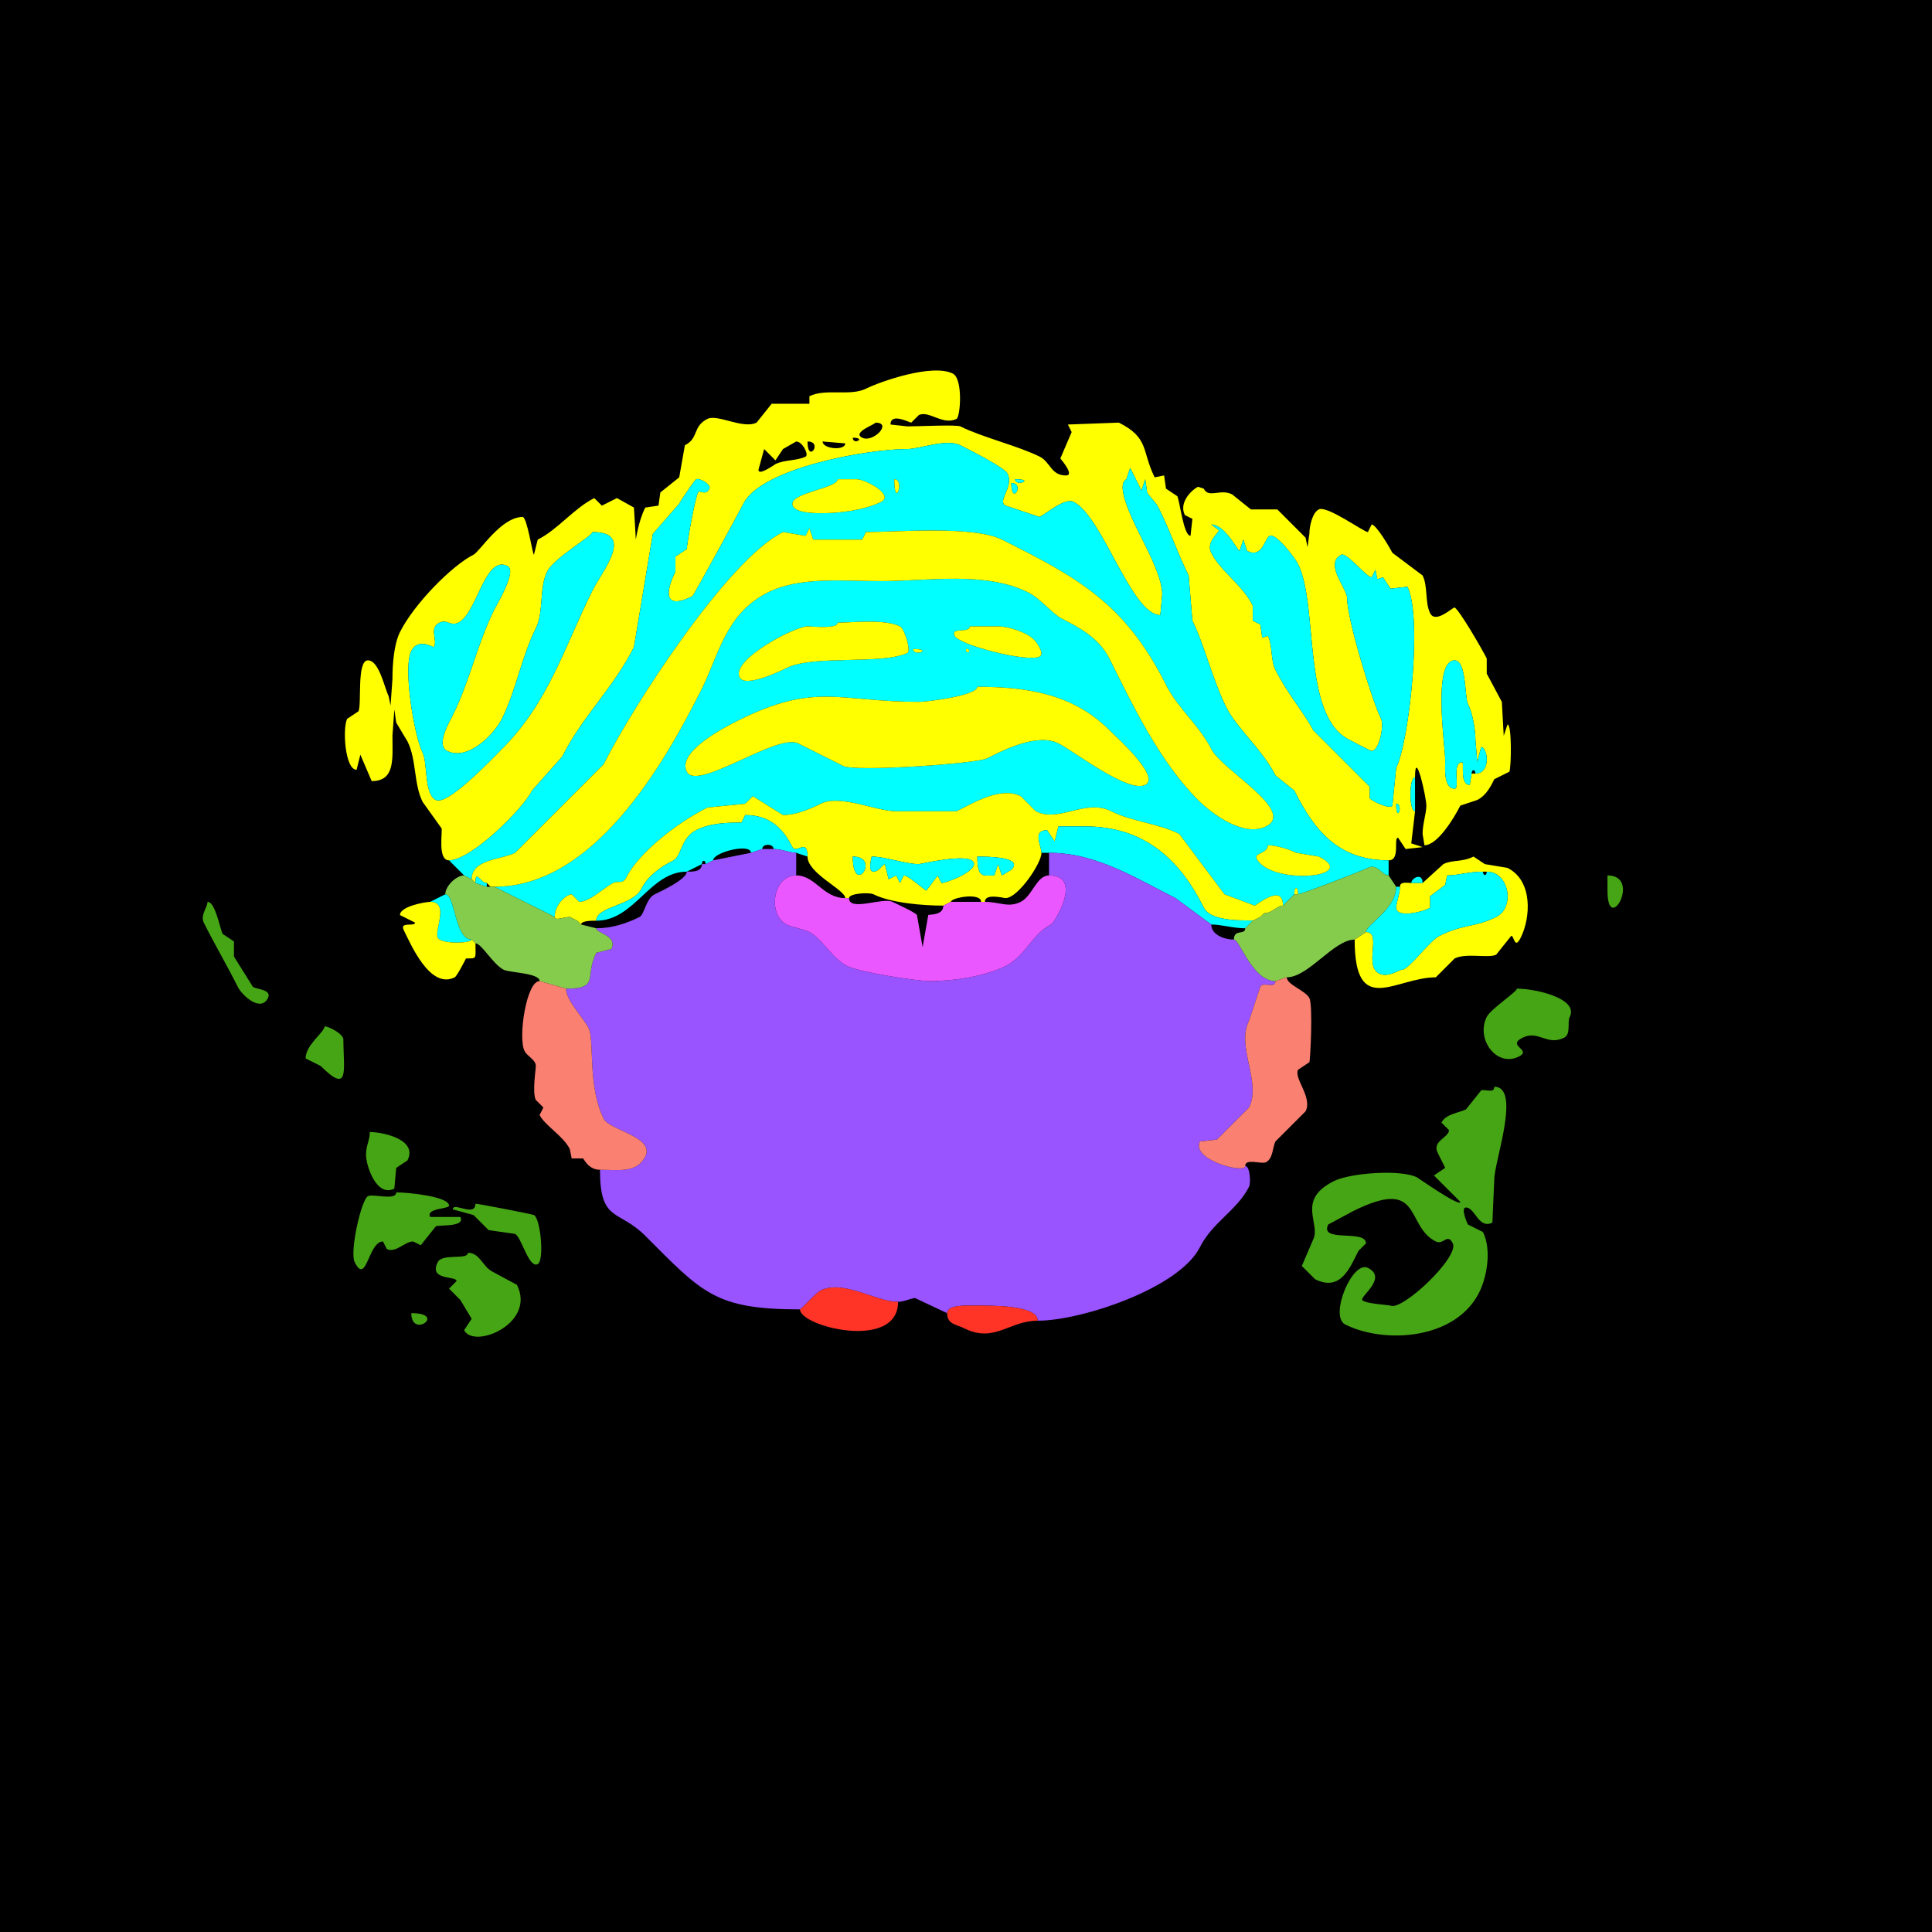 <?xml version="1.0" encoding="UTF-8"?>
<svg xmlns="http://www.w3.org/2000/svg" xmlns:xlink="http://www.w3.org/1999/xlink" width="430px" height="430px" viewBox="0 0 430 430" version="1.1">
<g id="surface1">
<rect x="0" y="0" width="430" height="430" style="fill:rgb(0%,0%,0%);fill-opacity:1;stroke:none;"/>
<path style=" stroke:none;fill-rule:evenodd;fill:rgb(100%,100%,0%);fill-opacity:1;" d="M 310.742 178.887 C 310.742 183.562 312.516 178.887 310.742 178.887 M 131.855 118.418 C 131.855 119.32 123.348 124.094 121.777 127.234 C 119.961 130.867 121.066 136.219 119.258 139.836 C 116.043 146.266 114.906 153.578 111.699 159.992 C 109.98 163.426 104.152 169.445 99.523 167.129 C 96.961 165.848 99.926 160.863 100.781 159.148 C 104.496 151.723 106.301 143.078 110.02 135.633 C 110.621 134.434 115.133 127.062 112.961 125.977 C 107.914 123.453 106.184 136.504 102.039 138.574 C 100.297 139.445 99.438 137.777 97.844 138.574 C 95.367 139.812 97.477 142.242 96.582 144.031 C 96.531 144.133 93.043 141.875 91.543 144.875 C 89.637 148.684 92.219 163.859 94.062 167.547 C 95.219 169.863 94.352 176.723 97 178.047 C 99.605 179.348 109.227 169.18 111.699 166.711 C 122.188 156.219 125.559 144.031 131.855 131.438 C 134.07 127.008 141.395 118.418 131.855 118.418 M 269.59 116.738 L 271.27 118 C 271.27 118.672 268.371 120.602 269.59 123.039 C 271.684 127.223 276.445 130.027 278.828 134.797 L 278.828 138.156 L 280.508 138.992 L 280.93 141.934 L 282.188 141.516 C 283.25 143.641 282.789 146.918 283.867 149.07 C 286.562 154.461 290.461 158.902 292.266 162.508 L 304.863 175.109 L 304.863 177.625 C 305.191 178.281 309.438 180.234 309.902 179.305 L 310.742 170.906 C 313.695 165 316.602 137.277 313.262 130.594 L 309.484 131.016 L 307.805 128.496 L 306.543 128.914 L 306.125 126.816 L 305.281 128.496 C 304.176 128.496 299.699 122.891 298.562 123.457 C 294.613 125.434 299.824 130.965 299.824 133.117 C 299.824 137.883 305.438 156.102 307.383 159.992 C 308.07 161.363 307.027 167.129 305.281 167.129 C 304.973 167.129 300.781 164.879 300.242 164.609 C 289.684 159.328 293.512 134.766 288.906 125.555 C 288.102 123.945 283.906 118.609 282.609 119.258 C 281.402 119.859 281.008 124.336 277.57 122.617 L 276.727 120.098 L 275.891 122.617 C 275.461 122.617 272.672 116.738 269.59 116.738 M 225.078 107.5 C 225.078 112.754 228.258 107.5 225.078 107.5 M 225.918 106.66 C 225.918 108.434 230.594 106.66 225.918 106.66 M 183.086 98.262 C 183.086 99.949 188.125 100.367 188.125 98.68 L 183.086 98.262 M 179.727 98.262 C 179.727 103.359 183.285 98.262 179.727 98.262 M 177.207 98.262 L 174.266 99.941 L 172.586 102.461 L 170.07 99.941 L 168.809 104.562 C 168.809 105.992 172.301 103.445 172.586 103.301 C 174.609 102.289 177.371 102.59 179.305 101.621 C 180.086 101.23 178.609 98.262 177.207 98.262 M 189.805 97.422 C 189.805 99.18 192.949 97.422 189.805 97.422 M 194.844 94.062 C 194.844 94.445 189.535 96.238 191.906 97.422 C 194.309 98.625 198.73 94.062 194.844 94.062 M 99.941 191.484 C 104.785 191.484 116.27 180.246 118.418 175.945 L 125.137 168.391 C 129.598 159.465 136.57 153.082 141.094 144.031 L 145.293 118.836 L 151.172 112.117 C 151.582 111.301 154.602 106.836 154.953 106.66 C 155.637 106.316 158.359 107.82 157.891 108.758 C 157.004 110.535 155.73 108.879 155.371 109.602 C 154.566 111.203 152.852 121.395 152.852 122.195 L 150.332 123.875 L 150.332 127.234 C 147.867 132.168 148.004 135.75 154.109 132.695 C 154.375 132.562 164.512 113.992 165.449 112.117 C 169.434 104.152 193.031 99.941 201.984 99.941 C 204.695 99.941 210.645 97.555 213.742 99.102 C 216.344 100.402 223.594 104.109 224.238 105.398 C 225.727 108.379 221.82 111.539 223.82 112.539 L 231.375 115.059 C 232.922 114.285 236.992 110.727 238.938 111.699 C 245.422 114.941 251.809 136.895 258.25 136.895 L 258.672 132.273 C 258.672 128.875 255.949 123.469 254.473 120.516 C 252.684 116.938 247.965 108.023 250.695 106.66 L 251.531 104.141 L 254.055 109.18 L 254.891 106.66 L 255.312 109.602 C 255.781 110.535 257.18 111.656 257.832 112.961 C 260.527 118.352 262.027 123.027 264.551 128.078 L 265.391 138.156 C 267.984 143.344 269.891 151.355 272.949 157.469 C 275.199 161.969 281.078 167.012 283.867 172.586 L 288.066 175.945 C 292.578 184.973 297.965 191.484 309.062 191.484 C 311.773 191.484 310.047 186.445 311.164 186.445 C 311.164 186.445 312.844 188.965 312.844 188.965 C 312.844 188.965 316.621 188.547 316.621 188.547 C 316.621 188.547 314.102 187.703 314.102 187.703 C 314.102 187.703 314.941 180.566 314.941 180.566 C 313.578 180.566 313.578 173.008 314.941 173.008 C 314.941 166.266 317.461 177.453 317.461 179.305 C 317.461 181.004 316.621 183.395 316.621 185.605 C 316.621 185.605 317.039 188.125 317.039 188.125 C 320.027 188.125 323.793 181.758 325.02 179.305 C 325.02 179.305 328.797 178.047 328.797 178.047 C 330.934 176.98 332.008 174.566 332.578 173.43 C 332.578 173.43 335.938 171.75 335.938 171.75 C 336.34 170.945 336.547 161.25 335.516 161.25 C 335.516 161.25 334.68 163.77 334.68 163.77 C 334.68 163.77 334.258 156.211 334.258 156.211 C 334.258 156.211 330.898 149.914 330.898 149.914 C 330.898 149.914 330.898 146.555 330.898 146.555 C 329.754 144.262 324.766 135.719 323.758 135.215 C 323.414 135.039 319.535 138.941 318.301 136.477 C 317.117 134.105 317.84 130.516 316.621 128.078 C 316.621 128.078 309.902 123.039 309.902 123.039 C 309.477 122.184 306.336 116.738 305.281 116.738 C 305.281 116.738 304.445 118.418 304.445 118.418 C 303.523 118.418 295.383 112.449 293.523 113.379 C 292.059 114.113 291.426 117.191 291.426 118.836 C 291.426 118.836 291.008 121.777 291.008 121.777 C 291.008 121.777 290.586 119.68 290.586 119.68 C 290.586 119.68 284.289 113.379 284.289 113.379 C 283.391 113.379 278.43 113.391 278.406 113.379 C 278.406 113.379 274.211 110.02 274.211 110.02 C 271.574 108.703 269.027 110.992 267.91 108.758 C 267.91 108.758 266.648 108.34 266.648 108.34 C 265.145 109.094 262.332 111.879 263.711 114.641 C 263.711 114.641 265.391 115.477 265.391 115.477 C 265.391 115.477 264.969 119.258 264.969 119.258 C 263.422 119.258 262.586 111.551 262.031 110.438 C 262.031 110.438 259.512 108.758 259.512 108.758 C 259.512 108.758 259.094 105.82 259.094 105.82 C 259.094 105.82 256.992 106.242 256.992 106.242 C 254.074 100.402 255.84 97.477 249.016 94.062 C 249.016 94.062 237.676 94.484 237.676 94.484 C 237.676 94.484 238.516 96.164 238.516 96.164 C 238.516 96.164 235.996 102.039 235.996 102.039 C 236.012 102.07 239.293 105.82 237.258 105.82 C 233.875 105.82 233.836 102.852 231.375 101.621 C 226.699 99.281 218.512 97.289 213.742 94.902 C 212.891 94.477 204.422 94.902 201.984 94.902 C 201.984 94.902 198.203 94.484 198.203 94.484 C 198.203 91.746 202.406 94.062 202.82 94.062 C 202.82 94.062 204.5 92.383 204.5 92.383 C 206.73 91.27 209.836 94.758 212.898 93.223 C 213.746 92.801 214.383 84.305 212.062 83.145 C 207.477 80.852 195.852 84.949 192.742 86.504 C 189.25 88.25 183.707 86.402 180.148 88.184 C 180.148 88.184 180.148 89.863 180.148 89.863 C 180.148 89.863 171.75 89.863 171.75 89.863 C 171.75 89.863 168.391 94.062 168.391 94.062 C 165.355 95.578 159.695 92.109 157.469 93.223 C 154.09 94.914 155.582 97.527 152.43 99.102 C 152.43 99.102 151.172 106.242 151.172 106.242 C 151.172 106.242 146.973 109.602 146.973 109.602 C 146.973 109.602 146.555 112.539 146.555 112.539 C 146.555 112.539 143.613 112.961 143.613 112.961 C 142.055 116.078 141.535 120.098 141.516 120.098 C 141.516 120.098 141.094 112.961 141.094 112.961 C 141.086 112.941 137.617 111.012 137.312 110.859 C 137.312 110.859 133.953 112.539 133.953 112.539 C 133.953 112.539 132.273 110.859 132.273 110.859 C 127.734 113.129 124.172 117.852 119.68 120.098 C 119.68 120.098 118.836 123.457 118.836 123.457 C 118.539 123.457 117.312 115.059 116.32 115.059 C 111.523 115.059 106.773 122.77 105.398 123.457 C 100.594 125.859 92.145 134.43 89.023 140.672 C 87.668 143.383 87.344 147.926 87.344 151.172 C 87.344 151.172 86.922 157.051 86.922 157.051 C 86.922 157.051 86.504 154.953 86.504 154.953 C 85.555 153.051 84.387 146.973 81.883 146.973 C 79.344 146.973 80.547 156.789 79.785 158.312 C 79.785 158.312 77.266 159.992 77.266 159.992 C 76.207 162.109 76.777 171.328 79.367 171.328 C 79.367 171.328 80.203 167.969 80.203 167.969 C 80.203 167.969 82.727 173.848 82.727 173.848 C 88.012 173.848 87.344 168.844 87.344 163.77 C 87.344 163.77 87.766 157.891 87.766 157.891 C 87.766 157.891 88.184 160.828 88.184 160.828 C 88.184 160.828 90.703 165.031 90.703 165.031 C 92.727 169.074 92.051 174.441 94.062 178.469 C 94.062 178.469 98.262 184.344 98.262 184.344 C 98.562 184.949 97.305 191.484 99.941 191.484 M 327.539 172.168 L 328.379 172.168 C 331.934 172.168 331.133 166.289 329.641 166.289 C 329.641 166.289 328.797 169.648 328.797 169.648 C 328.797 169.648 328.379 164.609 328.379 164.609 C 328.379 162.246 327.727 158.688 326.699 156.633 C 325.984 155.203 326.406 146.973 323.758 146.973 C 318.766 146.973 321.66 166.254 321.66 169.227 C 321.66 170.699 321.207 175.527 323.758 175.527 C 325.02 175.527 323.02 169.648 325.438 169.648 C 325.953 169.648 324.797 174.688 327.117 174.688 C 327.117 174.688 327.539 172.168 327.539 172.168 Z M 327.539 172.168 "/>
<path style=" stroke:none;fill-rule:evenodd;fill:rgb(0%,100%,100%);fill-opacity:1;" d="M 282.188 188.125 C 282.188 190 279.051 189.832 279.668 191.062 C 282.695 197.117 302.961 195.363 293.523 190.645 L 288.484 189.805 C 286.898 189.012 283.977 188.125 282.188 188.125 M 217.52 152.852 C 217.52 154.785 206.566 156.211 204.5 156.211 C 186.555 156.211 181.512 151.746 164.188 160.41 C 161.438 161.785 150.621 167.289 152.852 171.75 C 155.102 176.25 172.969 163.121 177.625 165.449 C 181.047 167.16 184.336 168.805 187.703 170.488 C 190.398 171.836 217.336 169.949 219.617 168.809 C 223.094 167.07 230.801 163.062 235.578 165.449 C 239.031 167.176 251.09 176.59 254.891 174.688 C 258.438 172.914 248.387 163.984 246.914 162.508 C 239.078 154.672 229.105 152.852 217.52 152.852 M 215 144.453 C 215 146.074 216.621 144.453 215 144.453 M 203.242 144.453 C 203.242 146.227 207.918 144.453 203.242 144.453 M 215.84 139.414 C 215.84 141.016 211.473 139.496 212.48 141.516 C 213.523 143.598 228.707 147.469 231.375 146.133 C 232.598 145.523 230.688 142.926 230.117 142.352 C 228.453 140.691 224.473 139.414 222.141 139.414 C 219.523 139.414 218.18 139.414 215.84 139.414 M 186.445 138.574 C 186.445 140.031 180.977 139.414 179.727 139.414 C 176.879 139.414 162.66 146.855 164.609 150.75 C 165.828 153.191 173.887 149.262 175.109 148.652 C 181.023 145.695 196.527 148.02 201.984 145.293 C 202.785 144.891 201.363 139.945 200.305 139.414 C 196.941 137.734 189.938 138.574 186.445 138.574 M 199.043 106.66 C 199.043 113.535 201.477 106.66 199.043 106.66 M 186.445 106.66 C 186.445 108.613 176.367 109.633 176.367 112.117 C 176.367 114.289 181.668 114.219 183.086 114.219 C 186.738 114.219 192.328 113.586 196.102 111.699 C 199.141 110.18 192.621 106.66 190.645 106.66 C 188.938 106.66 187.91 106.66 186.445 106.66 M 285.547 201.562 C 285.547 196.441 279.559 201.562 279.25 201.562 L 272.531 199.043 L 262.453 185.605 C 257.68 183.219 251.992 182.895 247.336 180.566 C 241.547 177.672 235.77 183.184 230.539 180.566 L 227.18 177.207 C 222.75 174.992 216.742 178.645 212.898 180.566 L 199.461 180.566 C 195.023 180.566 186.973 176.734 182.664 178.887 C 180.02 180.211 177 181.406 174.266 181.406 L 167.547 177.207 L 165.867 178.887 L 157.469 179.727 C 150.348 183.289 142.027 190.035 139.414 195.266 C 138.609 196.875 137.582 195.969 136.477 196.523 C 134.352 197.586 131.305 200.723 128.914 200.723 L 127.234 199.043 C 126.102 199.043 123.457 201.277 123.457 204.082 C 123.457 204.082 110.02 197.363 110.02 197.363 C 132.035 197.363 147.582 170.531 156.211 153.273 C 160.02 145.656 161.496 136.562 170.906 131.855 C 178.055 128.285 187.512 129.336 196.102 129.336 C 206.688 129.336 219.332 127.094 228.859 131.855 C 231.621 133.238 234.23 136.641 236.414 137.734 C 240.199 139.625 244.684 142.09 246.914 146.555 C 252.109 156.941 258.008 169.406 266.648 178.047 C 269.707 181.102 276.793 186.414 281.766 183.926 C 288.566 180.527 271.918 171.363 269.59 166.711 C 267.027 161.582 262.105 157.621 259.512 152.43 C 250.34 134.086 239.48 128.352 222.977 120.098 C 216.699 116.957 199.578 118.418 192.742 118.418 C 192.742 118.418 191.906 120.098 191.906 120.098 C 191.906 120.098 180.984 120.098 180.984 120.098 C 180.984 120.098 180.148 117.578 180.148 117.578 C 180.148 117.578 179.305 119.258 179.305 119.258 C 179.305 119.258 174.266 118.418 174.266 118.418 C 161.691 124.707 140.508 157.801 134.375 170.07 C 134.375 170.07 114.641 189.805 114.641 189.805 C 111.465 191.391 104.98 191.219 104.98 195.684 C 104.98 195.684 103.301 194.844 103.301 194.844 C 103.301 194.844 99.941 191.484 99.941 191.484 C 104.785 191.484 116.27 180.246 118.418 175.945 C 118.418 175.945 125.137 168.391 125.137 168.391 C 129.598 159.465 136.57 153.082 141.094 144.031 C 141.094 144.031 145.293 118.836 145.293 118.836 C 145.293 118.836 151.172 112.117 151.172 112.117 C 151.582 111.301 154.602 106.836 154.953 106.66 C 155.637 106.316 158.359 107.82 157.891 108.758 C 157.004 110.535 155.73 108.879 155.371 109.602 C 154.566 111.203 152.852 121.395 152.852 122.195 C 152.852 122.195 150.332 123.875 150.332 123.875 C 150.332 123.875 150.332 127.234 150.332 127.234 C 147.867 132.168 148.004 135.75 154.109 132.695 C 154.375 132.562 164.512 113.992 165.449 112.117 C 169.434 104.152 193.031 99.941 201.984 99.941 C 204.695 99.941 210.645 97.555 213.742 99.102 C 216.344 100.402 223.594 104.109 224.238 105.398 C 225.727 108.379 221.82 111.539 223.82 112.539 C 223.82 112.539 231.375 115.059 231.375 115.059 C 232.922 114.285 236.992 110.727 238.938 111.699 C 245.422 114.941 251.809 136.895 258.25 136.895 C 258.25 136.895 258.672 132.273 258.672 132.273 C 258.672 128.875 255.949 123.469 254.473 120.516 C 252.684 116.938 247.965 108.023 250.695 106.66 C 250.695 106.66 251.531 104.141 251.531 104.141 C 251.531 104.141 254.055 109.18 254.055 109.18 C 254.055 109.18 254.891 106.66 254.891 106.66 C 254.891 106.66 255.312 109.602 255.312 109.602 C 255.781 110.535 257.18 111.656 257.832 112.961 C 260.527 118.352 262.027 123.027 264.551 128.078 C 264.551 128.078 265.391 138.156 265.391 138.156 C 267.984 143.344 269.891 151.355 272.949 157.469 C 275.199 161.969 281.078 167.012 283.867 172.586 C 283.867 172.586 288.066 175.945 288.066 175.945 C 292.578 184.973 297.965 191.484 309.062 191.484 C 309.062 192.641 309.062 193.688 309.062 194.844 C 307.559 194.844 306.578 192.098 304.445 193.164 C 303.043 193.863 289.613 199.043 288.906 199.043 C 288.906 197.184 288.066 197.184 288.066 199.043 C 288.066 199.043 285.547 201.562 285.547 201.562 Z M 285.547 201.562 "/>
<path style=" stroke:none;fill-rule:nonzero;fill:rgb(100%,100%,0%);fill-opacity:1;" d="M 186.445 106.66 C 186.445 108.613 176.367 109.633 176.367 112.117 C 176.367 114.289 181.668 114.219 183.086 114.219 C 186.738 114.219 192.328 113.586 196.102 111.699 C 199.141 110.18 192.621 106.66 190.645 106.66 C 188.938 106.66 187.91 106.66 186.445 106.66 Z M 186.445 106.66 "/>
<path style=" stroke:none;fill-rule:nonzero;fill:rgb(100%,100%,0%);fill-opacity:1;" d="M 199.043 106.66 C 199.043 113.535 201.477 106.66 199.043 106.66 Z M 199.043 106.66 "/>
<path style=" stroke:none;fill-rule:nonzero;fill:rgb(0%,100%,100%);fill-opacity:1;" d="M 225.918 106.66 C 225.918 108.434 230.594 106.66 225.918 106.66 Z M 225.918 106.66 "/>
<path style=" stroke:none;fill-rule:nonzero;fill:rgb(0%,100%,100%);fill-opacity:1;" d="M 225.078 107.5 C 225.078 112.754 228.258 107.5 225.078 107.5 Z M 225.078 107.5 "/>
<path style=" stroke:none;fill-rule:nonzero;fill:rgb(0%,100%,100%);fill-opacity:1;" d="M 269.59 116.738 L 271.27 118 C 271.27 118.672 268.371 120.602 269.59 123.039 C 271.684 127.223 276.445 130.027 278.828 134.797 L 278.828 138.156 L 280.508 138.992 L 280.93 141.934 L 282.188 141.516 C 283.25 143.641 282.789 146.918 283.867 149.07 C 286.562 154.461 290.461 158.902 292.266 162.508 L 304.863 175.109 L 304.863 177.625 C 305.191 178.281 309.438 180.234 309.902 179.305 L 310.742 170.906 C 313.695 165 316.602 137.277 313.262 130.594 L 309.484 131.016 L 307.805 128.496 L 306.543 128.914 L 306.125 126.816 L 305.281 128.496 C 304.176 128.496 299.699 122.891 298.562 123.457 C 294.613 125.434 299.824 130.965 299.824 133.117 C 299.824 137.883 305.438 156.102 307.383 159.992 C 308.07 161.363 307.027 167.129 305.281 167.129 C 304.973 167.129 300.781 164.879 300.242 164.609 C 289.684 159.328 293.512 134.766 288.906 125.555 C 288.102 123.945 283.906 118.609 282.609 119.258 C 281.402 119.859 281.008 124.336 277.57 122.617 L 276.727 120.098 L 275.891 122.617 C 275.461 122.617 272.672 116.738 269.59 116.738 Z M 269.59 116.738 "/>
<path style=" stroke:none;fill-rule:nonzero;fill:rgb(100%,100%,0%);fill-opacity:1;" d="M 109.18 197.363 L 110.02 197.363 C 132.035 197.363 147.582 170.531 156.211 153.273 C 160.02 145.656 161.496 136.562 170.906 131.855 C 178.055 128.285 187.512 129.336 196.102 129.336 C 206.688 129.336 219.332 127.094 228.859 131.855 C 231.621 133.238 234.23 136.641 236.414 137.734 C 240.199 139.625 244.684 142.09 246.914 146.555 C 252.109 156.941 258.008 169.406 266.648 178.047 C 269.707 181.102 276.793 186.414 281.766 183.926 C 288.566 180.527 271.918 171.363 269.59 166.711 C 267.027 161.582 262.105 157.621 259.512 152.43 C 250.34 134.086 239.48 128.352 222.977 120.098 C 216.699 116.957 199.578 118.418 192.742 118.418 C 192.742 118.418 191.906 120.098 191.906 120.098 C 191.906 120.098 180.984 120.098 180.984 120.098 C 180.984 120.098 180.148 117.578 180.148 117.578 C 180.148 117.578 179.305 119.258 179.305 119.258 C 179.305 119.258 174.266 118.418 174.266 118.418 C 161.691 124.707 140.508 157.801 134.375 170.07 C 134.375 170.07 114.641 189.805 114.641 189.805 C 111.465 191.391 104.98 191.219 104.98 195.684 C 104.98 195.684 105.82 196.523 105.82 196.523 C 105.82 193.375 106.902 196.523 108.34 196.523 C 108.34 196.523 109.18 197.363 109.18 197.363 Z M 109.18 197.363 "/>
<path style=" stroke:none;fill-rule:nonzero;fill:rgb(0%,100%,100%);fill-opacity:1;" d="M 131.855 118.418 C 131.855 119.32 123.348 124.094 121.777 127.234 C 119.961 130.867 121.066 136.219 119.258 139.836 C 116.043 146.266 114.906 153.578 111.699 159.992 C 109.98 163.426 104.152 169.445 99.523 167.129 C 96.961 165.848 99.926 160.863 100.781 159.148 C 104.496 151.723 106.301 143.078 110.02 135.633 C 110.621 134.434 115.133 127.062 112.961 125.977 C 107.914 123.453 106.184 136.504 102.039 138.574 C 100.297 139.445 99.438 137.777 97.844 138.574 C 95.367 139.812 97.477 142.242 96.582 144.031 C 96.531 144.133 93.043 141.875 91.543 144.875 C 89.637 148.684 92.219 163.859 94.062 167.547 C 95.219 169.863 94.352 176.723 97 178.047 C 99.605 179.348 109.227 169.18 111.699 166.711 C 122.188 156.219 125.559 144.031 131.855 131.438 C 134.07 127.008 141.395 118.418 131.855 118.418 Z M 131.855 118.418 "/>
<path style=" stroke:none;fill-rule:nonzero;fill:rgb(100%,100%,0%);fill-opacity:1;" d="M 186.445 138.574 C 186.445 140.031 180.977 139.414 179.727 139.414 C 176.879 139.414 162.66 146.855 164.609 150.75 C 165.828 153.191 173.887 149.262 175.109 148.652 C 181.023 145.695 196.527 148.02 201.984 145.293 C 202.785 144.891 201.363 139.945 200.305 139.414 C 196.941 137.734 189.938 138.574 186.445 138.574 Z M 186.445 138.574 "/>
<path style=" stroke:none;fill-rule:nonzero;fill:rgb(100%,100%,0%);fill-opacity:1;" d="M 215.84 139.414 C 215.84 141.016 211.473 139.496 212.48 141.516 C 213.523 143.598 228.707 147.469 231.375 146.133 C 232.598 145.523 230.688 142.926 230.117 142.352 C 228.453 140.691 224.473 139.414 222.141 139.414 C 219.523 139.414 218.18 139.414 215.84 139.414 Z M 215.84 139.414 "/>
<path style=" stroke:none;fill-rule:nonzero;fill:rgb(100%,100%,0%);fill-opacity:1;" d="M 203.242 144.453 C 203.242 146.227 207.918 144.453 203.242 144.453 Z M 203.242 144.453 "/>
<path style=" stroke:none;fill-rule:nonzero;fill:rgb(100%,100%,0%);fill-opacity:1;" d="M 215 144.453 C 215 146.074 216.621 144.453 215 144.453 Z M 215 144.453 "/>
<path style=" stroke:none;fill-rule:nonzero;fill:rgb(0%,100%,100%);fill-opacity:1;" d="M 327.539 172.168 L 327.117 174.688 C 324.797 174.688 325.953 169.648 325.438 169.648 C 323.02 169.648 325.02 175.527 323.758 175.527 C 321.207 175.527 321.66 170.699 321.66 169.227 C 321.66 166.254 318.766 146.973 323.758 146.973 C 326.406 146.973 325.984 155.203 326.699 156.633 C 327.727 158.688 328.379 162.246 328.379 164.609 L 328.797 169.648 L 329.641 166.289 C 331.133 166.289 331.934 172.168 328.379 172.168 C 328.379 171.172 327.539 171.172 327.539 172.168 Z M 327.539 172.168 "/>
<path style=" stroke:none;fill-rule:nonzero;fill:rgb(100%,100%,0%);fill-opacity:1;" d="M 217.52 152.852 C 217.52 154.785 206.566 156.211 204.5 156.211 C 186.555 156.211 181.512 151.746 164.188 160.41 C 161.438 161.785 150.621 167.289 152.852 171.75 C 155.102 176.25 172.969 163.121 177.625 165.449 C 181.047 167.16 184.336 168.805 187.703 170.488 C 190.398 171.836 217.336 169.949 219.617 168.809 C 223.094 167.07 230.801 163.062 235.578 165.449 C 239.031 167.176 251.09 176.59 254.891 174.688 C 258.438 172.914 248.387 163.984 246.914 162.508 C 239.078 154.672 229.105 152.852 217.52 152.852 Z M 217.52 152.852 "/>
<path style=" stroke:none;fill-rule:nonzero;fill:rgb(0%,100%,100%);fill-opacity:1;" d="M 314.941 173.008 C 313.578 173.008 313.578 180.566 314.941 180.566 C 314.941 180.566 314.941 173.008 314.941 173.008 Z M 314.941 173.008 "/>
<path style=" stroke:none;fill-rule:evenodd;fill:rgb(100%,100%,0%);fill-opacity:1;" d="M 217.52 190.645 C 217.52 195.555 218.879 194.844 221.297 194.844 L 222.141 192.324 L 222.977 194.844 L 225.078 193.586 C 227.988 190.676 219.609 190.645 217.52 190.645 M 194.004 190.645 C 194.004 190.844 193.035 194.004 194.422 194.004 C 195.602 194.004 196.484 192.324 196.945 192.324 L 197.781 195.684 L 199.461 194.844 L 200.305 196.523 L 201.141 194.844 C 202.211 194.844 205.879 198.203 206.18 198.203 L 208.703 194.844 L 209.539 196.523 C 210.676 196.523 217.652 193.848 216.68 191.906 C 215.602 189.746 204.898 192.324 204.5 192.324 C 201.586 192.324 196.988 190.645 194.004 190.645 M 189.805 190.645 C 189.805 199.785 196.207 190.645 189.805 190.645 M 132.695 204.922 C 132.105 204.922 129.336 204.848 129.336 205.762 C 129.336 205.762 128.496 204.922 128.496 204.922 C 128.496 204.922 126.816 204.082 126.816 204.082 C 125.586 204.082 123.457 205.02 123.457 204.082 C 123.457 201.277 126.102 199.043 127.234 199.043 C 127.234 199.043 128.914 200.723 128.914 200.723 C 131.305 200.723 134.352 197.586 136.477 196.523 C 137.582 195.969 138.609 196.875 139.414 195.266 C 142.027 190.035 150.348 183.289 157.469 179.727 C 157.469 179.727 165.867 178.887 165.867 178.887 C 165.867 178.887 167.547 177.207 167.547 177.207 C 167.547 177.207 174.266 181.406 174.266 181.406 C 177 181.406 180.02 180.211 182.664 178.887 C 186.973 176.734 195.023 180.566 199.461 180.566 C 199.461 180.566 212.898 180.566 212.898 180.566 C 216.742 178.645 222.75 174.992 227.18 177.207 C 227.18 177.207 230.539 180.566 230.539 180.566 C 235.77 183.184 241.547 177.672 247.336 180.566 C 251.992 182.895 257.68 183.219 262.453 185.605 C 262.453 185.605 272.531 199.043 272.531 199.043 C 272.531 199.043 279.25 201.562 279.25 201.562 C 279.559 201.562 285.547 196.441 285.547 201.562 C 284.184 201.562 283.238 203.242 281.348 203.242 C 281.348 203.242 280.508 204.082 280.508 204.082 C 280.508 204.082 278.828 204.922 278.828 204.922 C 278.828 204.645 269.73 205.621 267.91 201.984 C 262.594 191.348 254.746 183.926 241.453 183.926 C 241.453 183.926 235.578 183.926 235.578 183.926 C 235.578 183.926 234.734 187.285 234.734 187.285 C 234.734 187.285 233.055 184.766 233.055 184.766 C 229.676 184.766 231.797 188.285 231.797 189.805 C 231.797 192.199 226.527 199.883 223.82 199.883 C 223.312 199.883 219.199 198.75 219.199 200.723 C 219.199 200.723 218.359 200.723 218.359 200.723 C 218.359 198.566 211.641 199.785 211.641 200.723 C 211.641 200.723 209.961 201.562 209.961 201.562 C 205.434 201.562 198.293 200.977 194.422 199.043 C 193.465 198.562 188.965 198.82 188.965 199.883 C 188.965 199.883 188.125 199.883 188.125 199.883 C 188.125 198.023 179.727 194.418 179.727 190.645 C 179.727 186.406 177.172 190.152 176.367 188.547 C 174.219 184.25 171.223 181.406 165.867 181.406 C 165.867 181.406 165.031 183.086 165.031 183.086 C 162.004 183.086 158.238 183.121 154.953 184.766 C 151.547 186.469 151.648 190.617 149.914 191.484 C 146.957 192.961 144.168 194.996 142.773 197.781 C 140.859 201.617 132.695 201.715 132.695 204.922 Z M 132.695 204.922 "/>
<path style=" stroke:none;fill-rule:nonzero;fill:rgb(0%,100%,100%);fill-opacity:1;" d="M 310.742 178.887 C 310.742 183.562 312.516 178.887 310.742 178.887 Z M 310.742 178.887 "/>
<path style=" stroke:none;fill-rule:nonzero;fill:rgb(0%,100%,100%);fill-opacity:1;" d="M 152.852 194.004 C 144.582 194.004 141.281 204.922 132.695 204.922 C 132.695 201.715 140.859 201.617 142.773 197.781 C 144.168 194.996 146.957 192.961 149.914 191.484 C 151.648 190.617 151.547 186.469 154.953 184.766 C 158.238 183.121 162.004 183.086 165.031 183.086 C 165.031 183.086 165.867 181.406 165.867 181.406 C 171.223 181.406 174.219 184.25 176.367 188.547 C 177.172 190.152 179.727 186.406 179.727 190.645 C 179.727 190.645 177.207 189.805 177.207 189.805 C 175.895 189.805 173.953 188.965 172.168 188.965 C 172.168 187.719 169.648 187.719 169.648 188.965 C 169.648 188.965 167.129 189.805 167.129 189.805 C 167.129 187.594 158.73 189.676 158.73 191.484 C 158.73 191.484 157.051 192.324 157.051 192.324 C 157.051 191.328 156.211 191.328 156.211 192.324 C 156.211 192.324 152.852 194.004 152.852 194.004 Z M 152.852 194.004 "/>
<path style=" stroke:none;fill-rule:nonzero;fill:rgb(0%,100%,100%);fill-opacity:1;" d="M 269.59 205.762 C 271.875 205.762 274.441 206.602 277.148 206.602 C 277.148 206.602 278.828 204.922 278.828 204.922 C 278.828 204.645 269.73 205.621 267.91 201.984 C 262.594 191.348 254.746 183.926 241.453 183.926 C 241.453 183.926 235.578 183.926 235.578 183.926 C 235.578 183.926 234.734 187.285 234.734 187.285 C 234.734 187.285 233.055 184.766 233.055 184.766 C 229.676 184.766 231.797 188.285 231.797 189.805 C 231.797 189.805 233.477 189.805 233.477 189.805 C 244.035 189.805 252.781 195.469 261.609 199.883 C 261.609 199.883 269.59 205.762 269.59 205.762 Z M 269.59 205.762 "/>
<path style=" stroke:none;fill-rule:nonzero;fill:rgb(100%,100%,0%);fill-opacity:1;" d="M 282.188 188.125 C 282.188 190 279.051 189.832 279.668 191.062 C 282.695 197.117 302.961 195.363 293.523 190.645 L 288.484 189.805 C 286.898 189.012 283.977 188.125 282.188 188.125 Z M 282.188 188.125 "/>
<path style=" stroke:none;fill-rule:nonzero;fill:rgb(60%,32.549%,100%);fill-opacity:1;" d="M 210.801 292.266 C 210.801 290.355 215.191 290.586 216.68 290.586 C 219.832 290.586 230.957 290.305 230.957 293.945 C 240.738 293.945 262.516 286.676 267.07 277.57 C 269.844 272.027 275.367 269.375 277.988 264.133 C 278.438 263.23 278.199 259.512 277.148 259.512 C 277.148 261.324 265.016 258.16 267.07 254.055 C 267.07 254.055 270.852 253.633 270.852 253.633 C 270.852 253.633 277.988 246.492 277.988 246.492 C 280.828 240.816 275.078 233 277.988 227.18 C 277.988 227.18 280.508 219.617 280.508 219.617 C 281.137 218.359 283.867 220.211 283.867 218.359 C 278.75 218.359 275.957 209.121 274.629 209.121 C 272.625 209.121 269.59 208.117 269.59 205.762 C 269.59 205.762 261.609 199.883 261.609 199.883 C 252.781 195.469 244.035 189.805 233.477 189.805 C 233.477 189.805 233.477 194.844 233.477 194.844 C 241.129 194.844 234.734 205.344 233.898 205.762 C 229.84 207.789 228.133 212.844 223.82 215 C 219.312 217.254 212.418 218.359 207.023 218.359 C 203.855 218.359 191.281 216.367 188.547 215 C 185.285 213.371 182.805 208.77 180.148 207.441 C 178.598 206.668 176.582 206.5 175.109 205.762 C 170.766 203.59 171.992 194.844 177.207 194.844 C 177.207 194.844 177.207 189.805 177.207 189.805 C 175.895 189.805 173.953 188.965 172.168 188.965 C 172.168 188.965 169.648 188.965 169.648 188.965 C 169.648 188.965 167.129 189.805 167.129 189.805 C 167.129 189.805 158.73 191.484 158.73 191.484 C 158.73 191.484 157.051 192.324 157.051 192.324 C 157.051 192.324 156.211 192.324 156.211 192.324 C 156.211 194.094 154.082 194.004 152.852 194.004 C 152.852 195.73 147.043 198.379 145.711 199.043 C 143.754 200.023 143.402 203.559 142.352 204.082 C 139.477 205.523 136.207 206.602 132.695 206.602 C 132.695 207.711 137.543 208.242 136.055 211.219 C 136.055 211.219 132.695 212.062 132.695 212.062 C 130.062 217.328 133.574 220.039 125.977 220.039 C 125.977 222.66 129.828 226.484 131.016 228.859 C 132.359 231.547 130.727 241.715 134.375 249.016 C 135.652 251.566 145.805 253.027 143.613 257.414 C 141.734 261.168 137.602 260.352 133.535 260.352 C 133.535 272.145 137.625 269.059 143.613 275.047 C 156.324 287.758 159.133 291.426 178.047 291.426 C 178.371 291.426 181.488 287.816 182.664 287.227 C 187.676 284.723 194.887 289.746 199.883 289.746 C 201.184 289.746 202.863 288.906 203.664 288.906 C 203.664 288.906 210.801 292.266 210.801 292.266 Z M 210.801 292.266 "/>
<path style=" stroke:none;fill-rule:nonzero;fill:rgb(0%,100%,100%);fill-opacity:1;" d="M 189.805 190.645 C 189.805 199.785 196.207 190.645 189.805 190.645 Z M 189.805 190.645 "/>
<path style=" stroke:none;fill-rule:nonzero;fill:rgb(0%,100%,100%);fill-opacity:1;" d="M 194.004 190.645 C 194.004 190.844 193.035 194.004 194.422 194.004 C 195.602 194.004 196.484 192.324 196.945 192.324 L 197.781 195.684 L 199.461 194.844 L 200.305 196.523 L 201.141 194.844 C 202.211 194.844 205.879 198.203 206.18 198.203 L 208.703 194.844 L 209.539 196.523 C 210.676 196.523 217.652 193.848 216.68 191.906 C 215.602 189.746 204.898 192.324 204.5 192.324 C 201.586 192.324 196.988 190.645 194.004 190.645 Z M 194.004 190.645 "/>
<path style=" stroke:none;fill-rule:nonzero;fill:rgb(0%,100%,100%);fill-opacity:1;" d="M 217.52 190.645 C 217.52 195.555 218.879 194.844 221.297 194.844 L 222.141 192.324 L 222.977 194.844 L 225.078 193.586 C 227.988 190.676 219.609 190.645 217.52 190.645 Z M 217.52 190.645 "/>
<path style=" stroke:none;fill-rule:nonzero;fill:rgb(100%,100%,0%);fill-opacity:1;" d="M 304.023 207.441 L 301.504 209.121 C 301.504 226.629 310.57 217.52 319.562 217.52 C 319.562 217.52 323.758 213.32 323.758 213.32 C 326.336 212.031 331.293 213.332 333 212.48 C 333 212.48 336.359 208.281 336.359 208.281 C 337.02 208.281 337.082 211.453 338.457 208.703 C 340.684 204.25 341.215 196.012 335.516 193.164 C 335.516 193.164 330.477 192.324 330.477 192.324 C 330.477 192.324 327.961 190.645 327.961 190.645 C 325.371 191.938 323.262 191.312 321.242 192.324 C 321.242 192.324 316.621 196.523 316.621 196.523 C 316.621 196.523 314.102 196.523 314.102 196.523 C 313.223 196.523 311.582 196.125 311.582 197.363 C 311.582 198.91 310.742 200.961 310.742 201.984 C 310.742 204.746 318.031 202.52 318.301 201.984 C 318.301 201.984 318.301 199.461 318.301 199.461 C 318.301 199.461 321.66 196.945 321.66 196.945 C 321.66 196.945 322.078 194.844 322.078 194.844 C 324.426 194.844 326.992 194.004 330.059 194.004 C 330.059 194.004 330.898 194.004 330.898 194.004 C 335.855 194.004 337.305 201.93 333 204.082 C 328.215 206.473 325.781 205.59 320.398 208.281 C 318.055 209.453 313.586 215.84 312 215.84 C 311.395 215.84 308.898 217.648 306.961 216.68 C 303.441 214.918 307.672 207.441 304.023 207.441 Z M 304.023 207.441 "/>
<path style=" stroke:none;fill-rule:nonzero;fill:rgb(52.549%,80%,29.804%);fill-opacity:1;" d="M 286.387 217.52 L 283.867 218.359 C 278.75 218.359 275.957 209.121 274.629 209.121 C 274.629 206.66 277.148 208.211 277.148 206.602 C 277.148 206.602 278.828 204.922 278.828 204.922 C 278.828 204.922 280.508 204.082 280.508 204.082 C 280.508 204.082 281.348 203.242 281.348 203.242 C 283.238 203.242 284.184 201.562 285.547 201.562 C 285.547 201.562 288.066 199.043 288.066 199.043 C 288.066 199.043 288.906 199.043 288.906 199.043 C 289.613 199.043 303.043 193.863 304.445 193.164 C 306.578 192.098 307.559 194.844 309.062 194.844 C 309.062 194.844 310.742 197.363 310.742 197.363 C 310.742 202.402 304.023 205.797 304.023 207.441 C 304.023 207.441 301.504 209.121 301.504 209.121 C 296.879 209.121 291.23 217.52 286.387 217.52 Z M 286.387 217.52 "/>
<path style=" stroke:none;fill-rule:nonzero;fill:rgb(0%,100%,100%);fill-opacity:1;" d="M 310.742 197.363 L 311.582 197.363 C 311.582 198.91 310.742 200.961 310.742 201.984 C 310.742 204.746 318.031 202.52 318.301 201.984 C 318.301 201.984 318.301 199.461 318.301 199.461 C 318.301 199.461 321.66 196.945 321.66 196.945 C 321.66 196.945 322.078 194.844 322.078 194.844 C 324.426 194.844 326.992 194.004 330.059 194.004 C 330.059 195 330.898 195 330.898 194.004 C 335.855 194.004 337.305 201.93 333 204.082 C 328.215 206.473 325.781 205.59 320.398 208.281 C 318.055 209.453 313.586 215.84 312 215.84 C 311.395 215.84 308.898 217.648 306.961 216.68 C 303.441 214.918 307.672 207.441 304.023 207.441 C 304.023 205.797 310.742 202.402 310.742 197.363 Z M 310.742 197.363 "/>
<path style=" stroke:none;fill-rule:nonzero;fill:rgb(52.549%,80%,29.804%);fill-opacity:1;" d="M 120.098 218.359 L 125.977 220.039 C 133.574 220.039 130.062 217.328 132.695 212.062 C 132.695 212.062 136.055 211.219 136.055 211.219 C 137.543 208.242 132.695 207.711 132.695 206.602 C 132.695 206.602 129.336 205.762 129.336 205.762 C 129.336 205.762 128.496 204.922 128.496 204.922 C 128.496 204.922 126.816 204.082 126.816 204.082 C 125.586 204.082 123.457 205.02 123.457 204.082 C 123.457 204.082 110.02 197.363 110.02 197.363 C 110.02 197.363 109.18 197.363 109.18 197.363 C 109.18 197.363 108.34 197.363 108.34 197.363 C 108.34 197.363 105.82 196.523 105.82 196.523 C 105.82 196.523 104.98 195.684 104.98 195.684 C 104.98 195.684 103.301 194.844 103.301 194.844 C 101.535 194.844 99.102 197.223 99.102 199.043 C 101.324 199.043 101.156 209.121 104.98 209.121 C 104.98 209.121 105.82 209.961 105.82 209.961 C 107.199 209.961 109.695 214.629 112.117 215.84 C 113.441 216.5 120.098 216.543 120.098 218.359 Z M 120.098 218.359 "/>
<path style=" stroke:none;fill-rule:nonzero;fill:rgb(0%,100%,100%);fill-opacity:1;" d="M 108.34 196.523 L 108.34 197.363 C 108.34 197.363 105.82 196.523 105.82 196.523 C 105.82 193.375 106.902 196.523 108.34 196.523 Z M 108.34 196.523 "/>
<path style=" stroke:none;fill-rule:nonzero;fill:rgb(92.157%,34.118%,100%);fill-opacity:1;" d="M 218.359 200.723 L 219.199 200.723 C 222.457 200.723 224.391 202.117 227.18 200.723 C 229.789 199.418 230.691 194.844 233.477 194.844 C 241.129 194.844 234.734 205.344 233.898 205.762 C 229.84 207.789 228.133 212.844 223.82 215 C 219.312 217.254 212.418 218.359 207.023 218.359 C 203.855 218.359 191.281 216.367 188.547 215 C 185.285 213.371 182.805 208.77 180.148 207.441 C 178.598 206.668 176.582 206.5 175.109 205.762 C 170.766 203.59 171.992 194.844 177.207 194.844 C 181.527 194.844 183.117 199.883 188.125 199.883 C 188.125 199.883 188.965 199.883 188.965 199.883 C 188.965 202.977 196.484 199.652 198.625 200.723 C 199.434 201.129 203.805 203.105 204.082 203.664 C 204.082 203.664 205.344 210.801 205.344 210.801 C 205.344 210.801 206.602 203.664 206.602 203.664 C 206.699 203.465 209.961 203.844 209.961 201.562 C 209.961 201.562 211.641 200.723 211.641 200.723 C 211.641 200.723 218.359 200.723 218.359 200.723 Z M 218.359 200.723 "/>
<path style=" stroke:none;fill-rule:nonzero;fill:rgb(0%,100%,100%);fill-opacity:1;" d="M 314.102 196.523 L 316.621 196.523 C 316.621 194.051 314.102 195.469 314.102 196.523 Z M 314.102 196.523 "/>
<path style=" stroke:none;fill-rule:nonzero;fill:rgb(27.451%,64.706%,8.235%);fill-opacity:1;" d="M 357.773 194.844 L 357.773 198.203 C 357.773 208.465 365.523 194.844 357.773 194.844 Z M 357.773 194.844 "/>
<path style=" stroke:none;fill-rule:nonzero;fill:rgb(100%,100%,0%);fill-opacity:1;" d="M 288.066 199.043 L 288.906 199.043 C 288.906 197.184 288.066 197.184 288.066 199.043 Z M 288.066 199.043 "/>
<path style=" stroke:none;fill-rule:nonzero;fill:rgb(0%,100%,100%);fill-opacity:1;" d="M 95.742 200.723 C 100.105 200.723 96.625 207.109 97.422 208.703 C 98.168 210.195 104.98 209.949 104.98 209.121 C 101.156 209.121 101.324 199.043 99.102 199.043 C 99.102 199.043 95.742 200.723 95.742 200.723 Z M 95.742 200.723 "/>
<path style=" stroke:none;fill-rule:nonzero;fill:rgb(100%,100%,0%);fill-opacity:1;" d="M 104.98 209.121 L 105.82 209.961 C 105.82 213.488 106.234 213.32 103.719 213.32 C 103.703 213.32 101.754 217.242 101.203 217.52 C 95.699 220.27 91.43 210.152 89.863 207.023 C 88.867 205.027 92.383 206.324 92.383 205.344 C 92.383 205.344 89.023 203.664 89.023 203.664 C 89.023 201.684 94.789 200.723 95.742 200.723 C 100.105 200.723 96.625 207.109 97.422 208.703 C 98.168 210.195 104.98 209.949 104.98 209.121 Z M 104.98 209.121 "/>
<path style=" stroke:none;fill-rule:nonzero;fill:rgb(27.451%,64.706%,8.235%);fill-opacity:1;" d="M 46.191 200.723 C 46.191 201.918 44.531 203.699 45.352 205.344 C 47.781 210.203 50.504 214.809 52.91 219.617 C 53.879 221.559 58.016 225.367 59.629 222.141 C 60.617 220.16 56.855 220.203 56.27 219.617 L 52.07 212.898 L 52.07 209.539 L 49.551 207.859 C 48.922 206.602 47.934 200.723 46.191 200.723 Z M 46.191 200.723 "/>
<path style=" stroke:none;fill-rule:nonzero;fill:rgb(0%,100%,100%);fill-opacity:1;" d="M 281.348 203.242 L 280.508 204.082 C 280.508 204.082 281.348 203.242 281.348 203.242 Z M 281.348 203.242 "/>
<path style=" stroke:none;fill-rule:nonzero;fill:rgb(0%,100%,100%);fill-opacity:1;" d="M 126.816 204.082 L 128.496 204.922 C 128.496 204.922 126.816 204.082 126.816 204.082 Z M 126.816 204.082 "/>
<path style=" stroke:none;fill-rule:nonzero;fill:rgb(98.039%,50.196%,44.706%);fill-opacity:1;" d="M 283.867 218.359 C 283.867 220.211 281.137 218.359 280.508 219.617 L 277.988 227.18 C 275.078 233 280.828 240.816 277.988 246.492 L 270.852 253.633 L 267.07 254.055 C 265.016 258.16 277.148 261.324 277.148 259.512 C 277.148 257.711 280.727 259.191 281.766 258.672 C 283.348 257.883 283.227 255.332 283.867 254.055 C 283.867 254.055 290.586 247.336 290.586 247.336 C 292.16 244.184 287.93 240.051 288.906 238.094 C 288.906 238.094 291.426 236.414 291.426 236.414 C 291.633 236 292.242 223.77 291.426 222.141 C 290.594 220.477 286.387 219.152 286.387 217.52 C 286.387 217.52 283.867 218.359 283.867 218.359 Z M 283.867 218.359 "/>
<path style=" stroke:none;fill-rule:nonzero;fill:rgb(98.039%,50.196%,44.706%);fill-opacity:1;" d="M 125.977 220.039 C 125.977 222.66 129.828 226.484 131.016 228.859 C 132.359 231.547 130.727 241.715 134.375 249.016 C 135.652 251.566 145.805 253.027 143.613 257.414 C 141.734 261.168 137.602 260.352 133.535 260.352 C 130.945 260.352 130.008 257.957 129.758 257.832 C 129.758 257.832 127.234 257.832 127.234 257.832 C 127.234 257.832 126.816 255.734 126.816 255.734 C 125.355 252.812 121.258 250.496 120.098 248.172 C 120.098 248.172 120.938 246.492 120.938 246.492 C 120.938 246.492 119.258 244.812 119.258 244.812 C 118.422 243.141 119.258 238.113 119.258 237.258 C 119.258 235.855 117.363 235.148 116.738 233.898 C 115.277 230.977 117.137 218.359 120.098 218.359 C 120.098 218.359 125.977 220.039 125.977 220.039 Z M 125.977 220.039 "/>
<path style=" stroke:none;fill-rule:nonzero;fill:rgb(27.451%,64.706%,8.235%);fill-opacity:1;" d="M 337.617 220.039 C 337.617 220.75 331.789 224.555 330.898 226.336 C 328.422 231.293 333.105 237.621 338.039 235.156 C 341.102 233.625 335.199 232.797 338.875 230.957 C 342.414 229.188 344.32 232.855 348.117 230.957 C 349.699 230.164 348.758 227.574 349.375 226.336 C 351.422 222.242 341.793 220.039 337.617 220.039 Z M 337.617 220.039 "/>
<path style=" stroke:none;fill-rule:nonzero;fill:rgb(27.451%,64.706%,8.235%);fill-opacity:1;" d="M 72.227 228.438 C 72.227 229.773 68.027 232.477 68.027 235.578 L 71.387 237.258 C 77.906 243.777 76.426 238 76.426 231.375 C 76.426 230.109 73.199 228.438 72.227 228.438 Z M 72.227 228.438 "/>
<path style=" stroke:none;fill-rule:nonzero;fill:rgb(27.451%,64.706%,8.235%);fill-opacity:1;" d="M 332.578 241.875 C 332.578 243.512 330.516 242.277 329.641 242.715 L 326.281 246.914 C 324.742 247.684 321.785 247.926 320.82 249.852 L 322.5 251.531 C 322.5 253.203 318.66 253.934 319.98 256.57 L 321.66 259.93 L 319.141 261.609 L 325.02 267.492 C 325.02 268.785 315.625 262.164 315.359 262.031 C 311.754 260.227 300.531 261.047 296.883 262.871 C 288.383 267.125 294.047 272.324 292.266 275.891 L 289.746 281.766 L 292.688 284.707 C 298.309 287.52 300.375 282.348 302.344 278.406 L 304.023 276.727 C 304.023 273.523 293.551 276.676 295.625 272.531 L 301.086 269.59 C 316.766 261.75 312.633 272.844 319.562 276.309 C 321.273 277.164 322.145 274.34 323.34 276.727 C 324.863 279.773 312.023 291.855 309.484 290.586 C 309.207 290.449 303.598 290.156 303.184 289.328 C 302.75 288.461 308.863 284.398 304.445 282.188 C 300.98 280.457 295.785 292.973 299.406 294.785 C 308.164 299.164 323.953 298.184 329.219 287.648 C 330.977 284.129 332 278.094 330.059 274.211 L 326.699 272.531 C 326.586 272.305 325.008 268.75 326.281 268.75 C 328.301 268.75 329.074 273.652 332.156 272.109 L 332.578 262.453 C 332.578 258.566 338.617 241.875 332.578 241.875 Z M 332.578 241.875 "/>
<path style=" stroke:none;fill-rule:nonzero;fill:rgb(27.451%,64.706%,8.235%);fill-opacity:1;" d="M 82.305 251.953 C 82.305 253.863 81.465 254.906 81.465 256.992 C 81.465 259.43 83.781 266.543 87.766 264.551 L 88.184 259.93 L 90.703 258.25 C 93.055 253.551 85.078 251.953 82.305 251.953 Z M 82.305 251.953 "/>
<path style=" stroke:none;fill-rule:nonzero;fill:rgb(27.451%,64.706%,8.235%);fill-opacity:1;" d="M 88.184 265.391 C 88.184 267.289 83.066 265.641 81.883 266.23 C 80.441 266.949 77.773 278.582 78.945 280.93 C 81.586 286.211 81.949 276.309 85.242 276.309 L 86.086 277.988 C 88.059 278.973 90.062 276.309 91.961 276.309 L 93.641 277.148 L 97 272.949 C 97.816 272.543 103.629 273.188 102.461 270.852 L 95.742 270.852 C 94.746 268.855 99.941 269.109 99.941 268.328 C 99.941 266.348 91.102 265.391 88.184 265.391 Z M 88.184 265.391 "/>
<path style=" stroke:none;fill-rule:nonzero;fill:rgb(27.451%,64.706%,8.235%);fill-opacity:1;" d="M 105.82 267.91 C 105.82 271.012 100.781 267.391 100.781 269.172 L 105.398 270.43 L 108.758 273.789 L 114.641 274.629 C 116.094 275.355 117.672 282.352 119.68 281.348 C 121.188 280.594 120.316 271.168 118.836 270.43 C 118.453 270.238 106.523 267.91 105.82 267.91 Z M 105.82 267.91 "/>
<path style=" stroke:none;fill-rule:nonzero;fill:rgb(27.451%,64.706%,8.235%);fill-opacity:1;" d="M 104.141 278.828 C 104.141 280.52 98.453 278.867 97.422 280.93 C 95.34 285.086 101.621 283.902 101.621 285.125 L 99.941 286.805 L 102.461 289.328 L 104.98 293.523 L 103.301 296.047 C 105.453 300.348 119.367 294.582 115.059 285.969 L 109.602 283.027 C 107.41 281.934 106.832 278.828 104.141 278.828 Z M 104.141 278.828 "/>
<path style=" stroke:none;fill-rule:nonzero;fill:rgb(100%,20.392%,15.294%);fill-opacity:1;" d="M 199.883 289.746 C 194.887 289.746 187.676 284.723 182.664 287.227 C 181.488 287.816 178.371 291.426 178.047 291.426 C 178.047 295.277 199.883 300.723 199.883 289.746 Z M 199.883 289.746 "/>
<path style=" stroke:none;fill-rule:nonzero;fill:rgb(100%,20.392%,15.294%);fill-opacity:1;" d="M 210.801 292.266 C 210.801 294.781 212.895 294.781 214.578 295.625 C 221.34 299.004 224.574 293.945 230.957 293.945 C 230.957 290.305 219.832 290.586 216.68 290.586 C 215.191 290.586 210.801 290.355 210.801 292.266 Z M 210.801 292.266 "/>
<path style=" stroke:none;fill-rule:nonzero;fill:rgb(27.451%,64.706%,8.235%);fill-opacity:1;" d="M 91.543 292.266 C 91.543 298.047 99.57 292.266 91.543 292.266 Z M 91.543 292.266 "/>
</g>
</svg>
